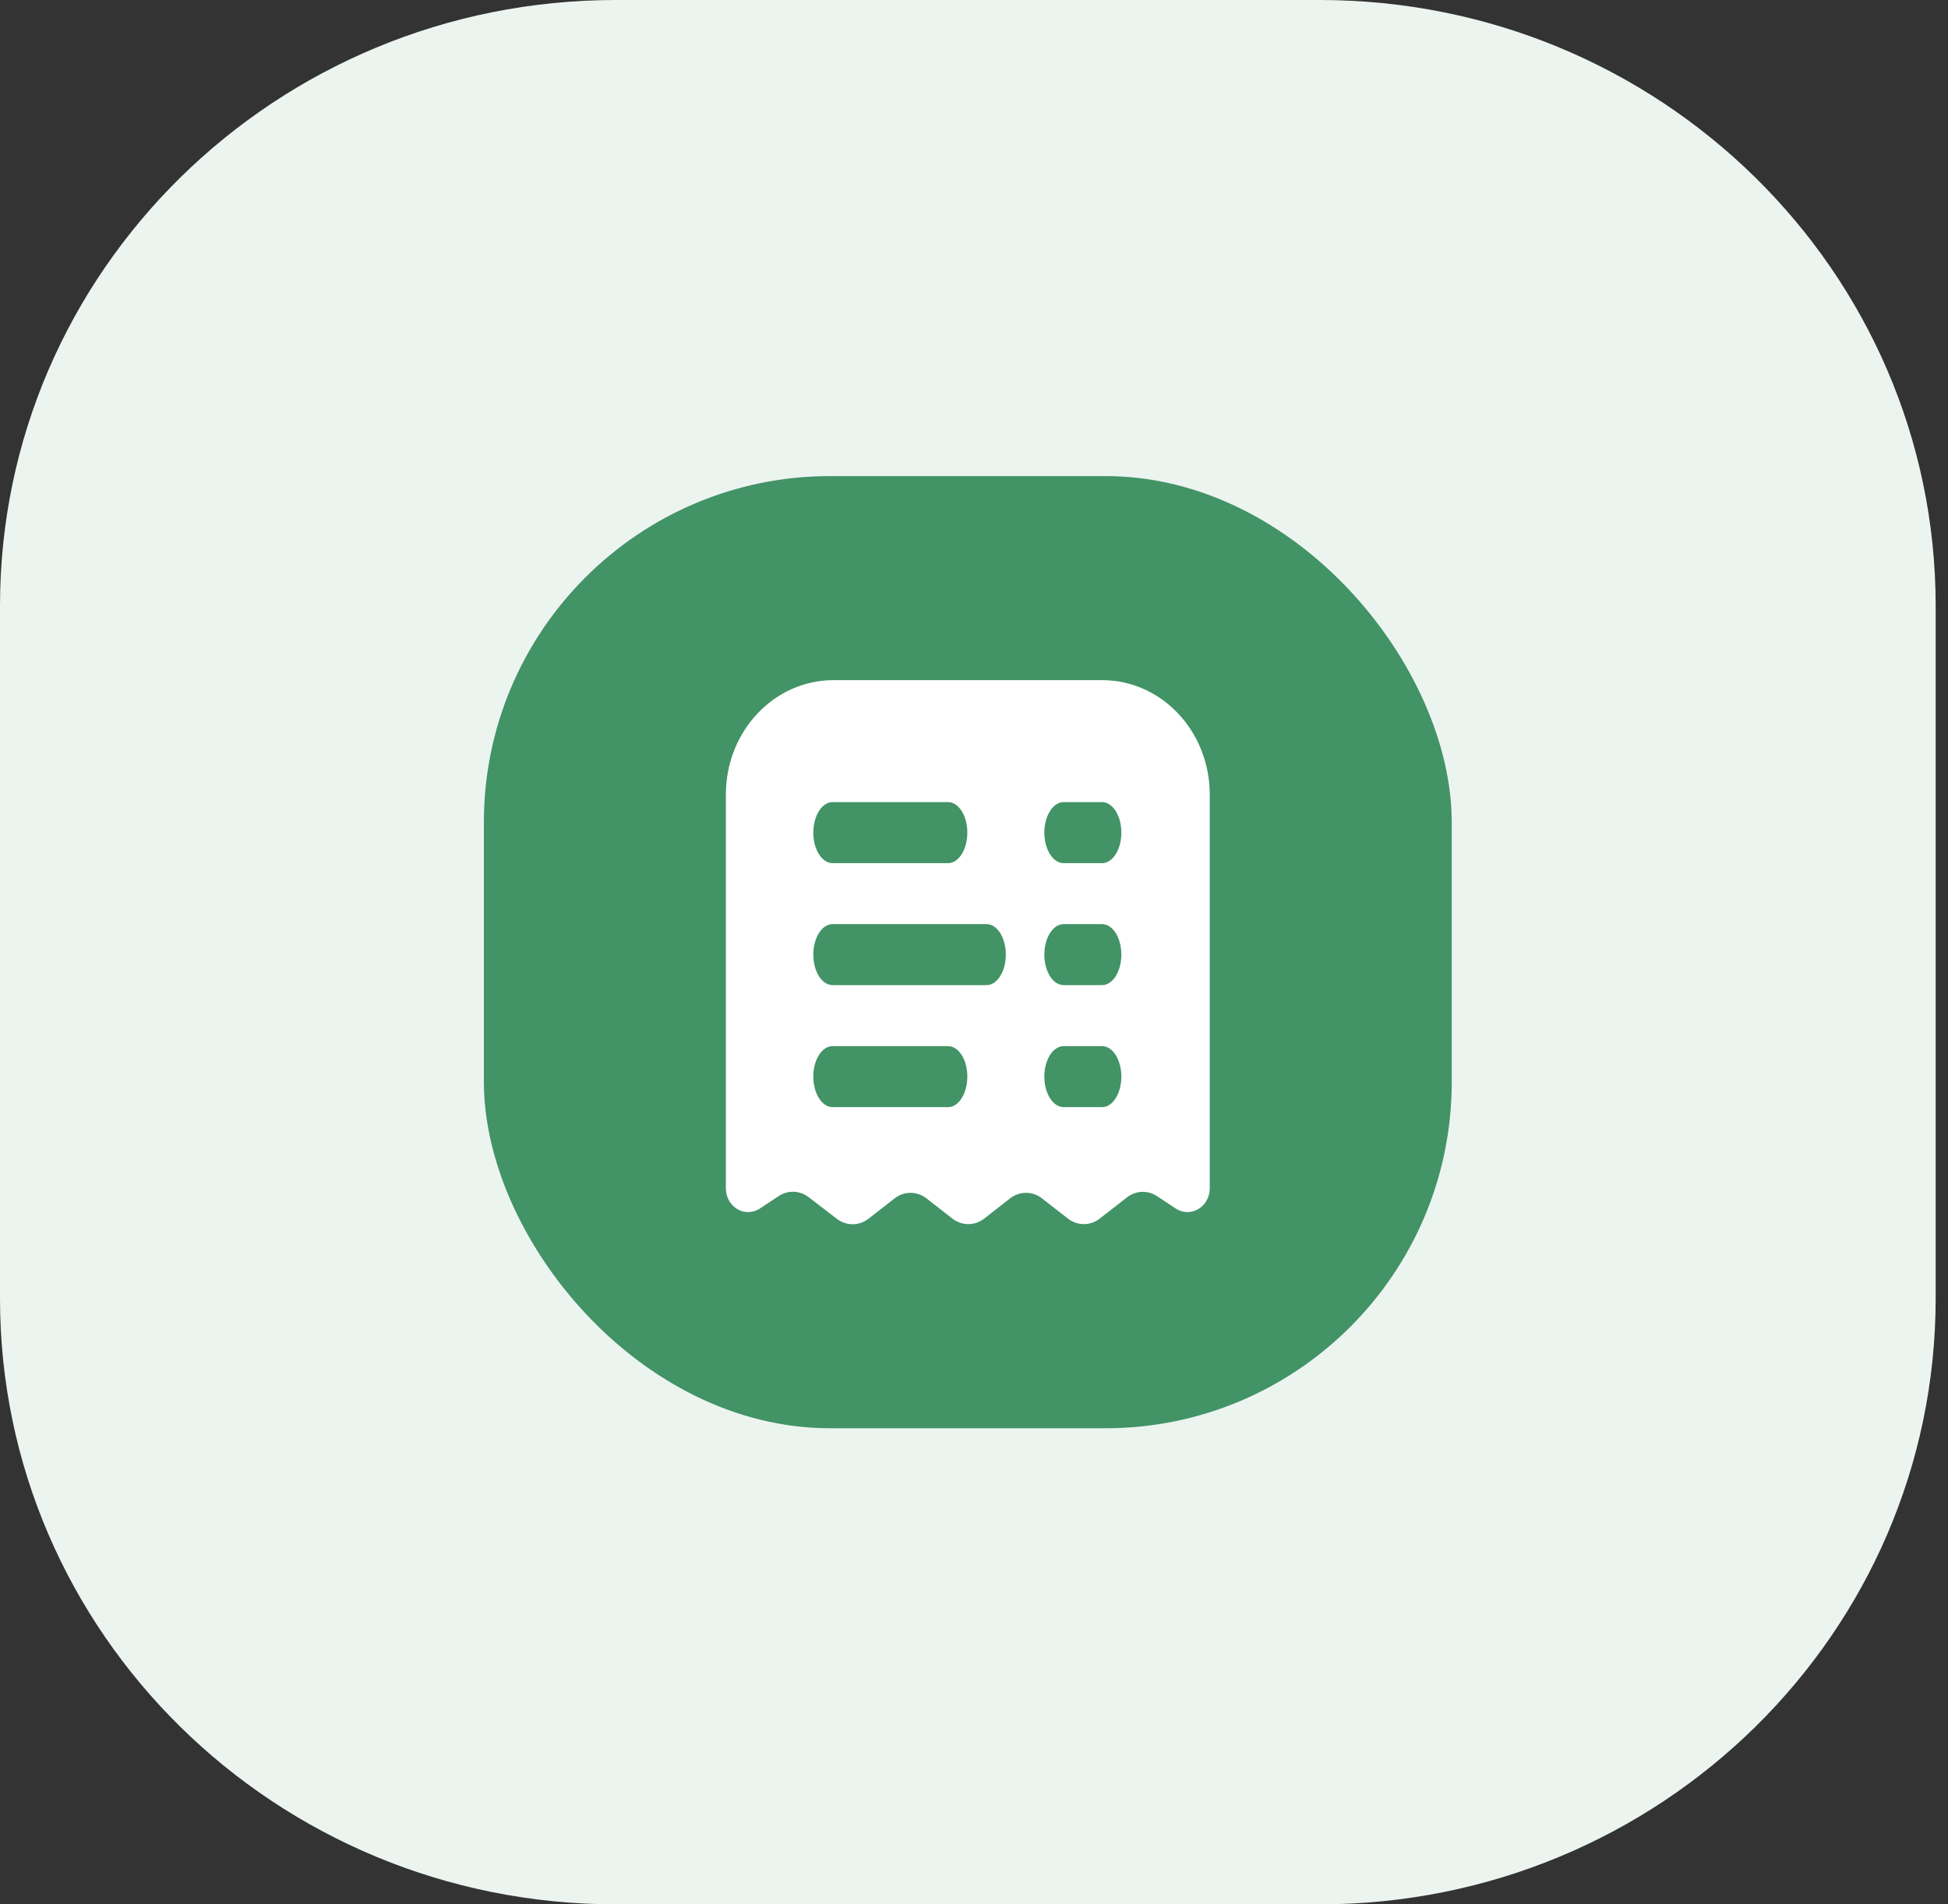 <svg width="45" height="44" viewBox="0 0 45 44" fill="none" xmlns="http://www.w3.org/2000/svg">
<rect x="0" y="0" width="45" height="44" fill="#333333" stroke="none"/>
<path d="M30.488 0H14.228C6.37 0 0 6.268 0 14V30C0 37.732 6.37 44 14.228 44H30.488C38.346 44 44.715 37.732 44.715 30V14C44.715 6.268 38.346 0 30.488 0Z" fill="#ECF4F0"/>
<rect x="11.178" y="11" width="22.358" height="22" rx="8" fill="#429366"/>
<path fill-rule="evenodd" clip-rule="evenodd" d="M16.768 18.358V27.456C16.768 27.759 16.998 28.005 17.283 28.005C17.379 28.005 17.474 27.976 17.555 27.922L17.989 27.635C18.203 27.494 18.476 27.504 18.68 27.66L19.333 28.162C19.552 28.329 19.846 28.328 20.064 28.158L20.667 27.688C20.885 27.518 21.182 27.518 21.401 27.688L22.001 28.156C22.22 28.326 22.517 28.326 22.735 28.156L23.335 27.688C23.554 27.518 23.851 27.518 24.07 27.688L24.67 28.156C24.888 28.326 25.185 28.326 25.404 28.156L26.033 27.666C26.237 27.506 26.512 27.495 26.727 27.637L27.159 27.922C27.401 28.082 27.719 28.003 27.869 27.745C27.92 27.658 27.946 27.558 27.946 27.456V18.358C27.946 16.898 26.834 15.715 25.462 15.715H19.252C17.88 15.715 16.768 16.898 16.768 18.358ZM22.791 22.761H19.232C18.987 22.761 18.788 22.446 18.788 22.057C18.788 21.667 18.987 21.352 19.232 21.352H22.791C23.036 21.352 23.235 21.667 23.235 22.057C23.235 22.446 23.036 22.761 22.791 22.761ZM18.788 19.238C18.788 18.849 18.987 18.533 19.232 18.533H21.901C22.147 18.533 22.346 18.849 22.346 19.238C22.346 19.627 22.147 19.943 21.901 19.943H19.232C18.987 19.943 18.788 19.627 18.788 19.238ZM18.788 24.875C18.788 24.486 18.987 24.171 19.232 24.171H21.901C22.147 24.171 22.346 24.486 22.346 24.875C22.346 25.264 22.147 25.58 21.901 25.58H19.232C18.987 25.58 18.788 25.264 18.788 24.875ZM25.459 22.761H24.57C24.324 22.761 24.125 22.446 24.125 22.057C24.125 21.667 24.324 21.352 24.57 21.352H25.459C25.705 21.352 25.904 21.667 25.904 22.057C25.904 22.446 25.705 22.761 25.459 22.761ZM25.459 19.943H24.57C24.324 19.943 24.125 19.627 24.125 19.238C24.125 18.849 24.324 18.533 24.57 18.533H25.459C25.705 18.533 25.904 18.849 25.904 19.238C25.904 19.627 25.705 19.943 25.459 19.943ZM25.459 25.58H24.57C24.324 25.58 24.125 25.264 24.125 24.875C24.125 24.486 24.324 24.171 24.57 24.171H25.459C25.705 24.171 25.904 24.486 25.904 24.875C25.904 25.264 25.705 25.58 25.459 25.58Z" fill="white"/>
</svg>
